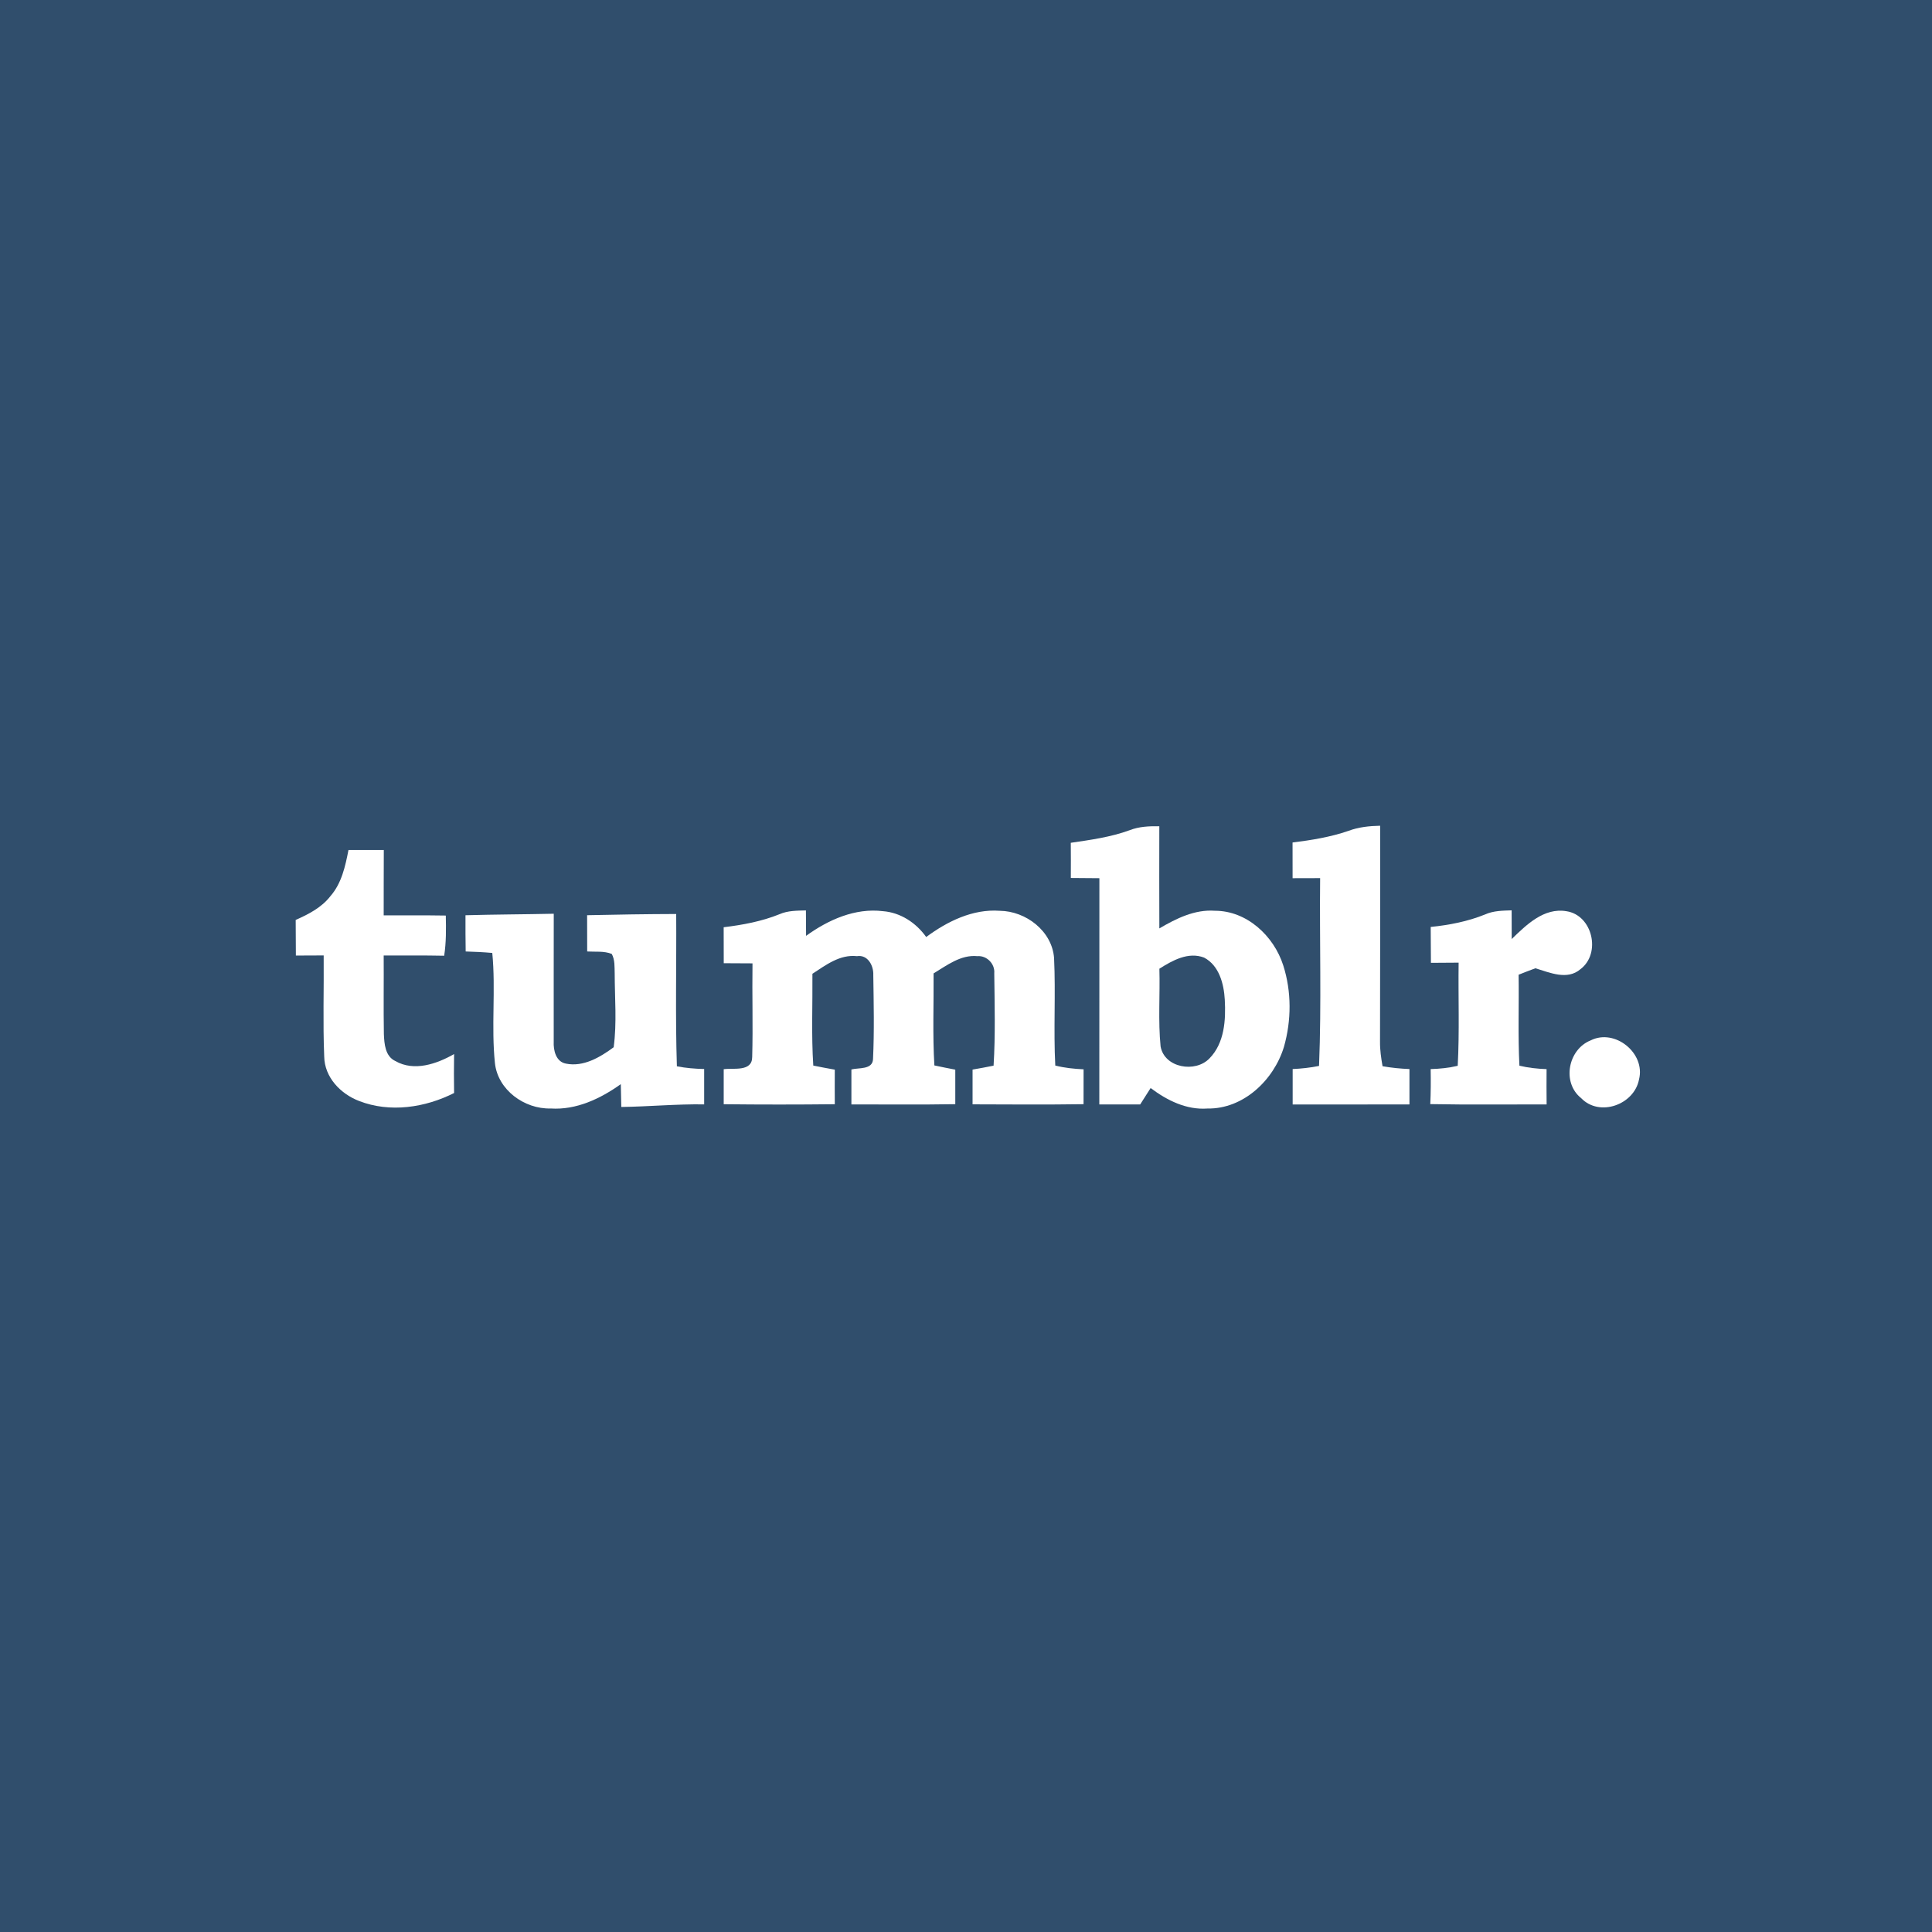 <?xml version="1.0" encoding="UTF-8" ?>
<!DOCTYPE svg PUBLIC "-//W3C//DTD SVG 1.1//EN" "http://www.w3.org/Graphics/SVG/1.1/DTD/svg11.dtd">
<svg width="512pt" height="512pt" viewBox="0 0 512 512" version="1.1" xmlns="http://www.w3.org/2000/svg">
<path fill="#304e6c" opacity="1.00" d=" M 0.00 0.00 L 512.00 0.00 L 512.00 512.00 L 0.00 512.00 L 0.00 0.00 Z" />
<path fill="#ffffff" opacity="1.00" d=" M 299.35 220.02 C 301.86 219.03 304.57 218.92 307.23 218.97 C 307.22 227.99 307.20 237.02 307.24 246.04 C 311.70 243.42 316.62 240.97 321.96 241.36 C 330.44 241.35 337.58 248.04 340.07 255.83 C 342.30 262.78 342.26 270.45 340.25 277.46 C 337.58 286.21 329.52 293.94 319.98 293.77 C 314.41 294.18 309.25 291.60 304.93 288.34 C 304.00 289.79 303.08 291.24 302.16 292.69 C 298.55 292.69 294.94 292.70 291.33 292.69 C 291.37 272.70 291.32 252.72 291.35 232.73 C 288.83 232.72 286.30 232.71 283.78 232.67 C 283.80 229.56 283.80 226.45 283.77 223.35 C 289.03 222.58 294.34 221.85 299.35 220.02 Z" />
<path fill="#ffffff" opacity="1.00" d=" M 357.35 220.19 C 360.03 219.18 362.90 218.89 365.75 218.83 C 365.77 237.89 365.76 256.96 365.72 276.03 C 365.69 278.22 366.01 280.40 366.39 282.56 C 368.74 282.98 371.13 283.21 373.52 283.31 C 373.51 286.43 373.52 289.56 373.52 292.69 C 363.20 292.70 352.88 292.69 342.57 292.70 C 342.58 289.57 342.58 286.44 342.57 283.31 C 344.91 283.20 347.25 282.95 349.56 282.48 C 350.23 265.91 349.67 249.30 349.85 232.71 C 347.42 232.71 344.98 232.72 342.55 232.73 C 342.56 229.58 342.56 226.42 342.54 223.27 C 347.55 222.65 352.56 221.84 357.35 220.19 Z" />
<path fill="#ffffff" opacity="1.00" d=" M 92.35 225.26 C 95.47 225.28 98.59 225.28 101.71 225.27 C 101.67 231.04 101.70 236.81 101.68 242.58 C 107.16 242.60 112.65 242.54 118.14 242.63 C 118.22 246.18 118.26 249.76 117.71 253.28 C 112.37 253.17 107.02 253.22 101.68 253.22 C 101.73 260.16 101.61 267.10 101.73 274.04 C 101.84 276.62 102.07 279.92 104.76 281.18 C 109.74 284.04 115.73 281.96 120.34 279.34 C 120.29 282.78 120.28 286.22 120.34 289.66 C 112.67 293.54 103.35 294.95 95.18 291.78 C 90.26 289.90 86.00 285.50 85.92 279.99 C 85.55 271.07 85.86 262.13 85.78 253.20 C 83.32 253.21 80.87 253.22 78.41 253.23 C 78.39 250.08 78.39 246.94 78.36 243.79 C 81.77 242.28 85.23 240.51 87.56 237.49 C 90.54 234.09 91.51 229.57 92.35 225.26 Z" />
<path fill="#ffffff" opacity="1.00" d=" M 206.59 242.27 C 208.79 241.30 211.22 241.34 213.58 241.27 C 213.59 243.51 213.60 245.76 213.62 248.01 C 219.48 243.77 226.60 240.57 233.99 241.47 C 238.66 241.83 242.78 244.56 245.45 248.32 C 251.06 244.17 257.78 240.85 264.94 241.37 C 271.86 241.44 278.80 246.72 279.34 253.88 C 279.79 263.37 279.17 272.89 279.66 282.38 C 282.11 283.01 284.63 283.26 287.16 283.38 C 287.14 286.46 287.14 289.54 287.15 292.62 C 277.35 292.77 267.54 292.69 257.74 292.66 C 257.74 289.59 257.74 286.52 257.74 283.45 C 259.60 283.13 261.46 282.79 263.31 282.41 C 263.81 274.26 263.58 266.09 263.49 257.94 C 263.72 255.46 261.52 253.18 259.02 253.39 C 254.62 252.96 250.96 255.82 247.41 257.96 C 247.47 266.09 247.13 274.23 247.62 282.35 C 249.46 282.75 251.30 283.11 253.16 283.47 C 253.15 286.52 253.15 289.57 253.16 292.62 C 243.98 292.78 234.81 292.67 225.63 292.68 C 225.63 289.59 225.64 286.51 225.63 283.42 C 227.56 282.91 231.22 283.54 231.36 280.69 C 231.71 273.27 231.54 265.82 231.43 258.39 C 231.54 255.92 229.98 252.93 227.10 253.39 C 222.58 252.88 218.85 255.75 215.30 258.06 C 215.37 266.17 215.00 274.29 215.53 282.39 C 217.42 282.78 219.32 283.13 221.23 283.47 C 221.21 286.52 221.21 289.57 221.23 292.63 C 211.41 292.74 201.60 292.74 191.79 292.63 C 191.80 289.53 191.80 286.44 191.79 283.35 C 194.40 282.98 199.33 284.11 199.34 280.11 C 199.57 271.85 199.30 263.57 199.42 255.30 C 196.88 255.29 194.34 255.28 191.80 255.26 C 191.80 252.08 191.80 248.91 191.78 245.73 C 196.82 245.11 201.86 244.19 206.59 242.27 Z" />
<path fill="#ffffff" opacity="1.00" d=" M 393.56 242.34 C 395.77 241.34 398.22 241.33 400.60 241.25 C 400.61 243.78 400.60 246.32 400.62 248.85 C 404.52 245.08 409.16 240.48 415.11 241.48 C 422.05 242.51 424.37 252.66 418.85 256.83 C 415.34 259.86 410.70 257.74 406.90 256.60 C 405.40 257.15 403.92 257.72 402.45 258.31 C 402.57 266.35 402.25 274.39 402.66 282.42 C 405.02 282.99 407.43 283.24 409.86 283.33 C 409.83 286.44 409.84 289.56 409.87 292.68 C 399.59 292.66 389.31 292.80 379.04 292.60 C 379.18 289.51 379.20 286.41 379.14 283.32 C 381.55 283.25 383.96 283.01 386.31 282.45 C 386.80 273.35 386.43 264.22 386.55 255.11 C 384.10 255.13 381.65 255.14 379.21 255.16 C 379.17 251.99 379.17 248.82 379.15 245.65 C 384.07 245.15 388.96 244.20 393.56 242.34 Z" />
<path fill="#ffffff" opacity="1.00" d=" M 123.36 242.55 C 131.15 242.33 138.95 242.32 146.75 242.15 C 146.75 253.45 146.72 264.75 146.74 276.04 C 146.63 278.34 147.32 281.38 149.98 281.87 C 154.60 282.82 159.05 280.18 162.63 277.53 C 163.50 271.05 162.91 264.50 162.90 257.99 C 162.84 256.24 162.99 254.38 162.12 252.80 C 160.05 251.97 157.77 252.29 155.61 252.15 C 155.60 248.95 155.60 245.74 155.59 242.54 C 163.45 242.37 171.33 242.24 179.20 242.22 C 179.29 255.67 178.95 269.13 179.38 282.58 C 181.76 283.05 184.18 283.24 186.61 283.30 C 186.59 286.42 186.60 289.55 186.61 292.67 C 179.28 292.56 171.98 293.26 164.65 293.36 C 164.61 291.34 164.58 289.32 164.52 287.31 C 159.11 291.17 152.72 294.21 145.91 293.76 C 138.98 293.94 131.92 288.86 131.16 281.72 C 130.15 272.04 131.41 262.24 130.46 252.54 C 128.11 252.33 125.76 252.22 123.41 252.15 C 123.35 248.95 123.35 245.75 123.36 242.55 Z" />
<path fill="#304e6c" opacity="1.00" d=" M 307.25 256.72 C 310.71 254.53 314.90 252.17 319.09 253.77 C 323.09 255.86 324.35 260.75 324.58 264.93 C 324.88 270.30 324.51 276.43 320.52 280.49 C 316.79 284.39 308.59 283.02 307.57 277.32 C 306.89 270.48 307.45 263.58 307.25 256.72 Z" />
<path fill="#ffffff" opacity="1.00" d=" M 421.55 275.71 C 427.96 272.49 436.12 279.10 434.36 286.05 C 433.10 292.76 423.88 296.10 419.00 291.00 C 413.85 286.87 415.56 278.09 421.55 275.71 Z" />
</svg>
